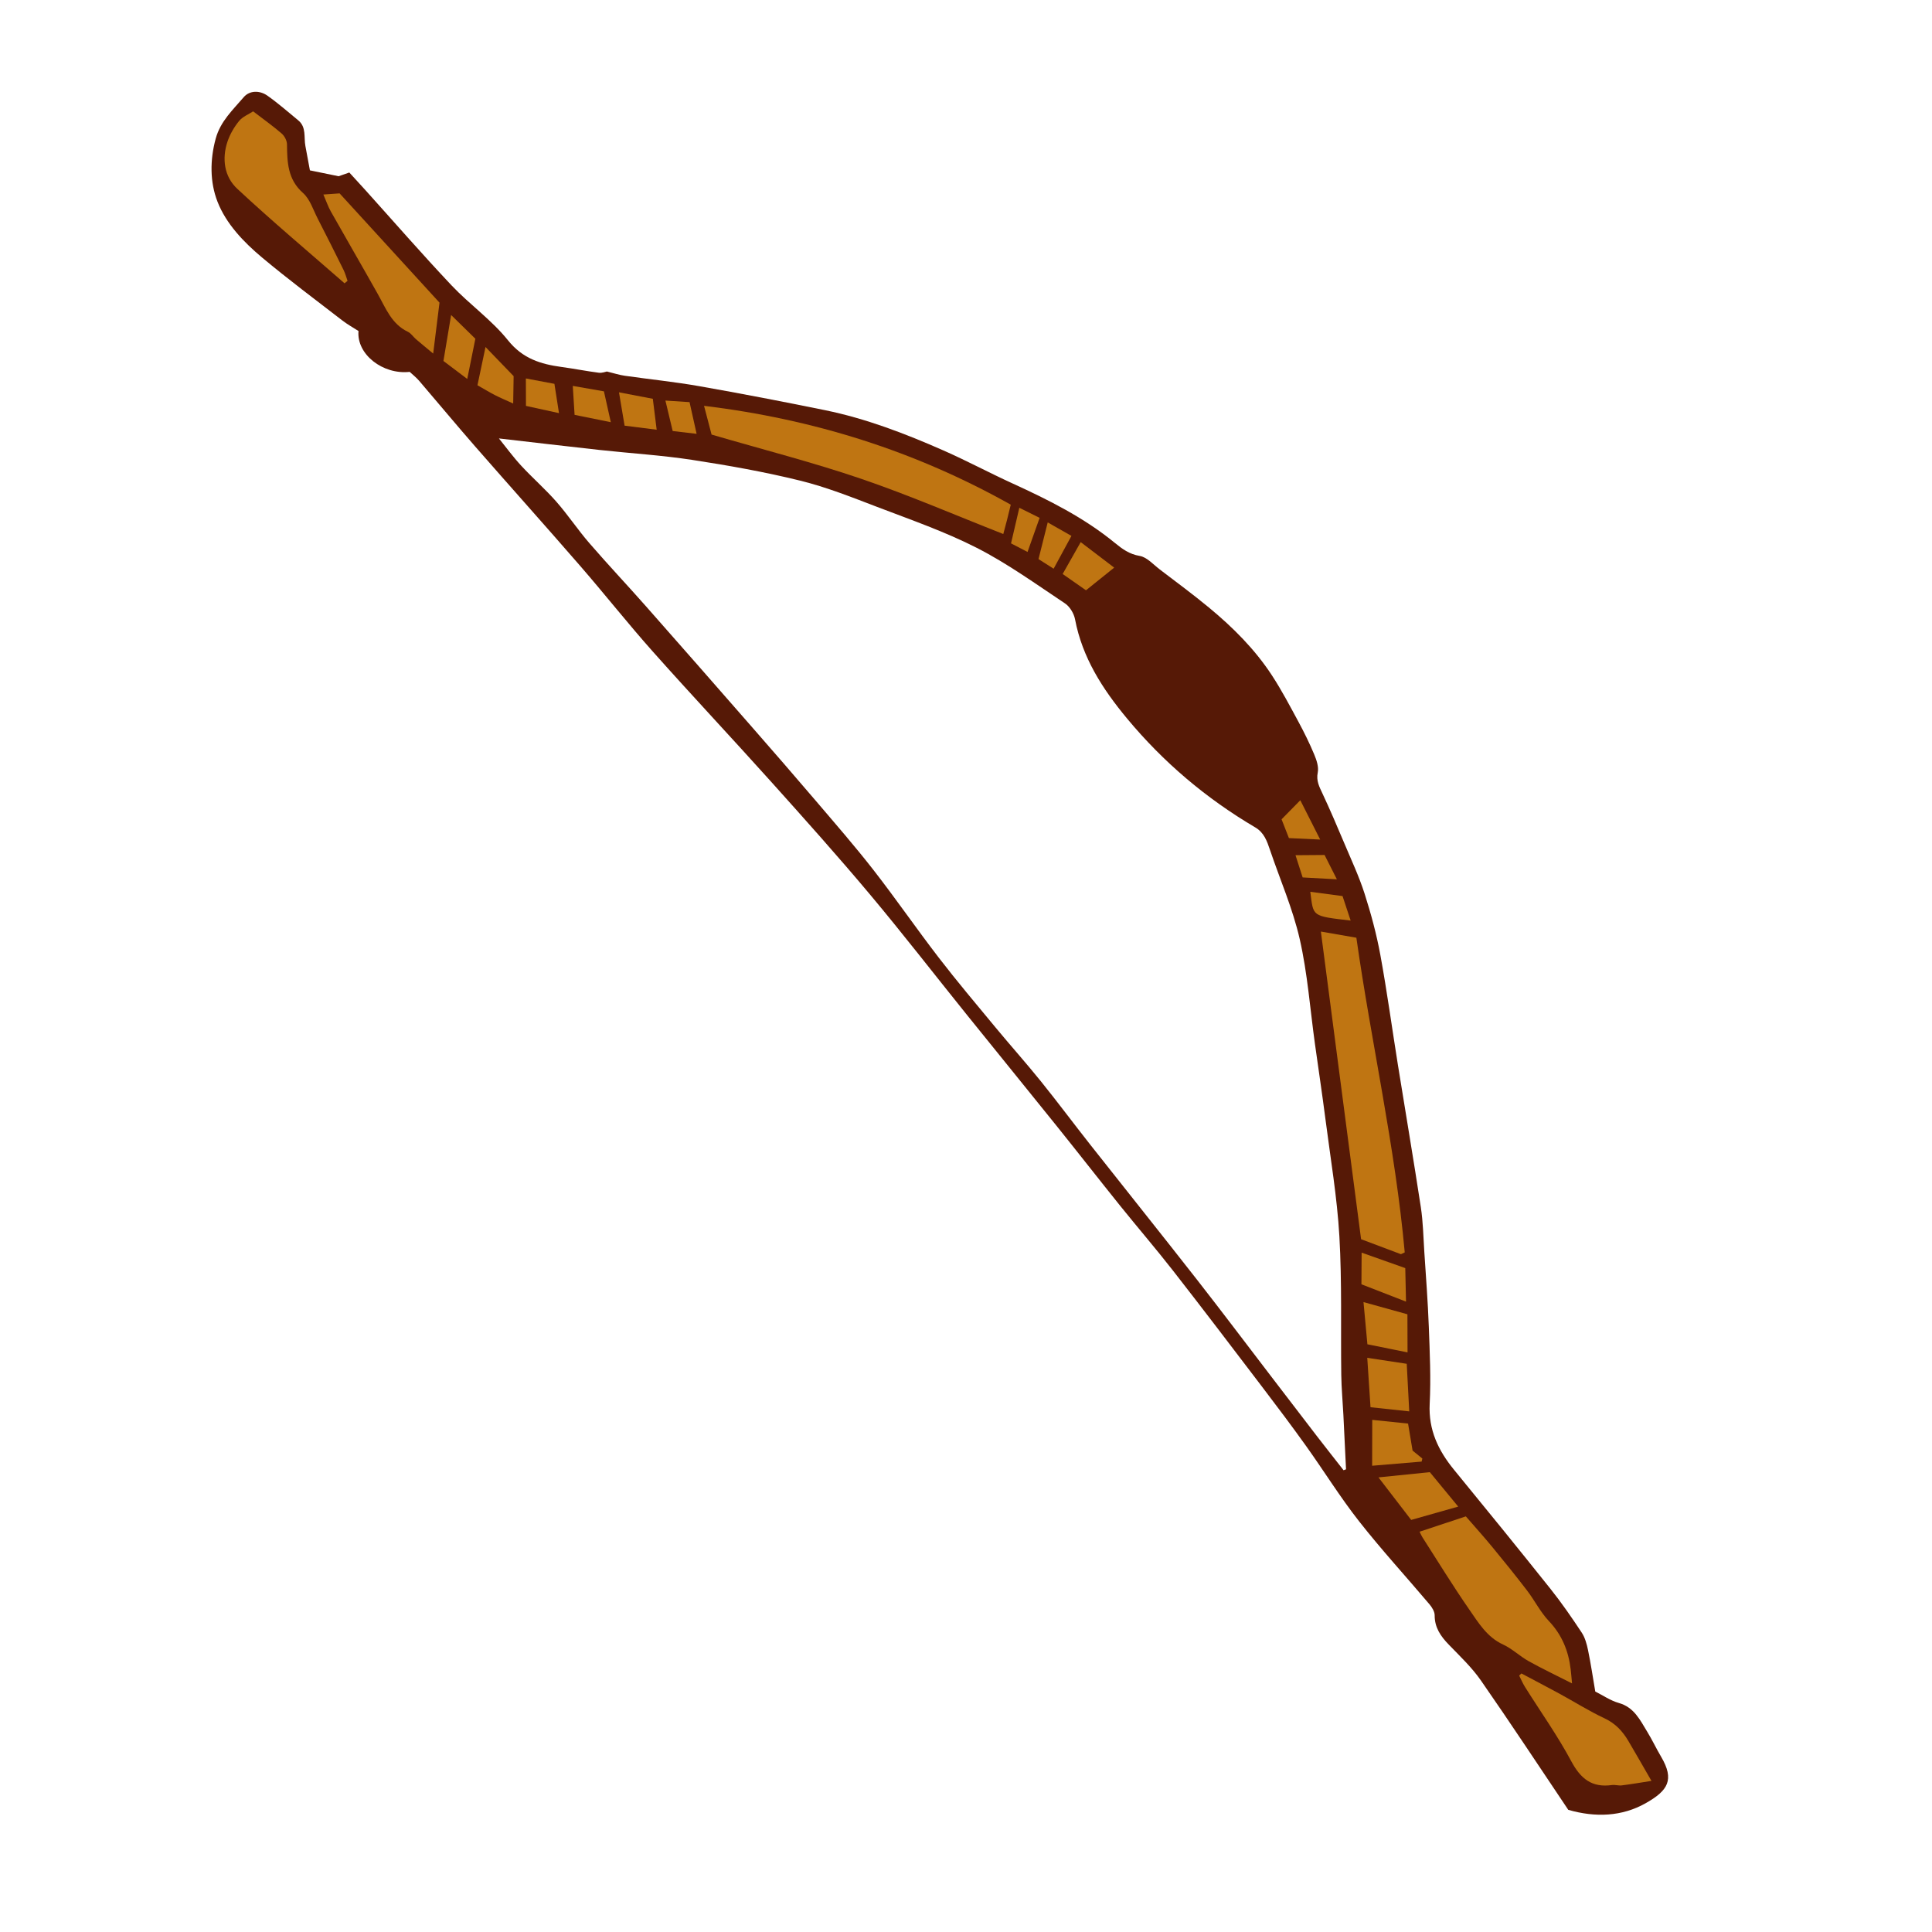 <svg version="1.1" id="svg" xmlns="http://www.w3.org/2000/svg" xmlns:xlink="http://www.w3.org/1999/xlink" x="0px" y="0px"
	 width="200px" height="200px" viewBox="0 0 200 200" enable-background="new 0 0 200 200" xml:space="preserve">
<path class="stroke" fill="#561906"  fill-rule="evenodd" clip-rule="evenodd" d="M162.347,187.354c-3-4.462-5.967-8.972-9.05-13.401
	c-0.938-1.349-2.165-2.505-3.314-3.696c-0.838-0.867-1.472-1.763-1.467-3.043c0.001-0.385-0.276-0.83-0.545-1.147
	c-2.423-2.868-4.969-5.639-7.285-8.59c-1.959-2.496-3.637-5.211-5.486-7.796c-1.471-2.058-2.994-4.078-4.525-6.091
	c-3.062-4.023-6.121-8.05-9.231-12.036c-1.784-2.288-3.679-4.488-5.498-6.749c-2.205-2.743-4.37-5.52-6.574-8.263
	c-3.083-3.837-6.192-7.651-9.278-11.485c-3.343-4.15-6.604-8.37-10.026-12.452c-3.312-3.951-6.754-7.796-10.199-11.634
	c-4.059-4.522-8.221-8.951-12.261-13.489c-2.587-2.905-5-5.965-7.55-8.903c-3.601-4.149-7.27-8.239-10.884-12.378
	c-1.953-2.236-3.847-4.524-5.781-6.777c-0.306-0.357-0.687-0.651-0.982-0.928c-2.787,0.309-5.508-1.819-5.3-4.229
	c-0.523-0.338-1.143-0.68-1.696-1.108c-2.777-2.146-5.595-4.247-8.285-6.499c-1.918-1.605-3.731-3.499-4.623-5.802
	c-0.775-2.001-0.784-4.289-0.175-6.516c0.492-1.797,1.781-2.97,2.89-4.274c0.614-0.723,1.66-0.73,2.463-0.163
	c1.11,0.783,2.137,1.687,3.189,2.552c0.863,0.709,0.566,1.754,0.741,2.662c0.159,0.827,0.308,1.655,0.467,2.517
	c1.078,0.221,2.01,0.412,2.971,0.608c0.304-0.105,0.625-0.217,1.108-0.385c0.529,0.578,1.093,1.188,1.65,1.806
	c2.972,3.298,5.886,6.651,8.934,9.879c1.866,1.976,4.158,3.583,5.845,5.688c1.522,1.898,3.387,2.466,5.553,2.759
	c1.285,0.174,2.561,0.429,3.847,0.595c0.334,0.043,0.693-0.103,0.835-0.128c0.717,0.175,1.271,0.357,1.84,0.439
	c2.57,0.369,5.158,0.629,7.712,1.078c4.345,0.764,8.678,1.6,13.001,2.481c4.271,0.871,8.326,2.43,12.299,4.181
	c2.422,1.067,4.761,2.322,7.168,3.422c3.728,1.703,7.376,3.528,10.569,6.146c0.756,0.619,1.493,1.165,2.563,1.344
	c0.752,0.125,1.41,0.889,2.084,1.402c1.711,1.304,3.444,2.583,5.101,3.953c2.48,2.051,4.754,4.321,6.52,7.029
	c1,1.534,1.856,3.164,2.729,4.778c0.595,1.103,1.153,2.232,1.636,3.389c0.243,0.581,0.482,1.288,0.366,1.866
	c-0.174,0.866,0.16,1.476,0.491,2.183c0.794,1.694,1.528,3.417,2.256,5.141c0.729,1.728,1.529,3.437,2.101,5.218
	c0.664,2.075,1.238,4.197,1.631,6.339c0.694,3.783,1.21,7.599,1.82,11.398c0.788,4.911,1.624,9.813,2.373,14.73
	c0.231,1.514,0.258,3.06,0.358,4.592c0.169,2.59,0.37,5.18,0.467,7.772c0.1,2.662,0.225,5.333,0.091,7.988
	c-0.136,2.698,0.89,4.833,2.525,6.83c3.352,4.092,6.689,8.196,9.986,12.331c1.15,1.443,2.202,2.969,3.22,4.508
	c0.348,0.524,0.53,1.192,0.66,1.82c0.29,1.4,0.498,2.816,0.75,4.29c0.791,0.396,1.573,0.941,2.44,1.187
	c1.581,0.447,2.189,1.752,2.929,2.959c0.518,0.845,0.94,1.748,1.444,2.601c1.417,2.395,0.708,3.511-1.583,4.808
	C167.914,188.056,165.152,188.162,162.347,187.354z M51.65,45.387c0.713,0.881,1.449,1.894,2.292,2.808
	c1.179,1.278,2.5,2.428,3.646,3.733c1.208,1.376,2.228,2.916,3.426,4.301c1.915,2.215,3.926,4.346,5.864,6.541
	c3.677,4.163,7.336,8.341,10.992,12.523c2.193,2.508,4.379,5.021,6.54,7.557c2.032,2.385,4.095,4.75,6.019,7.221
	c2.317,2.976,4.458,6.089,6.76,9.077c1.892,2.457,3.895,4.829,5.872,7.218c1.544,1.865,3.159,3.671,4.679,5.555
	c1.752,2.173,3.42,4.415,5.149,6.607c3.654,4.634,7.344,9.241,10.98,13.889c2.63,3.363,5.197,6.774,7.793,10.164
	c1.56,2.037,3.116,4.077,4.681,6.108c0.906,1.176,1.828,2.339,2.743,3.509c0.084-0.033,0.169-0.065,0.254-0.097
	c-0.092-1.89-0.179-3.779-0.275-5.667c-0.069-1.364-0.198-2.726-0.217-4.089c-0.067-4.788,0.079-9.586-0.196-14.361
	c-0.233-4.051-0.922-8.078-1.44-12.111c-0.334-2.606-0.728-5.206-1.09-7.81c-0.503-3.618-0.767-7.29-1.573-10.839
	c-0.716-3.15-2.04-6.161-3.08-9.238c-0.31-0.916-0.61-1.795-1.526-2.334c-5.083-2.994-9.52-6.749-13.291-11.296
	c-2.519-3.037-4.609-6.273-5.364-10.244c-0.115-0.604-0.542-1.317-1.043-1.65c-2.991-1.988-5.927-4.113-9.112-5.74
	c-3.309-1.69-6.859-2.918-10.341-4.25c-2.619-1.002-5.247-2.048-7.959-2.717c-3.682-0.906-7.432-1.574-11.182-2.148
	c-3.173-0.486-6.391-0.678-9.586-1.028C58.576,46.196,55.088,45.782,51.65,45.387z"/>
<path fill-rule="evenodd" clip-rule="evenodd" fill="#bf7512" class="fill" d="M145.024,129.834c-1.367-0.514-2.734-1.029-4.125-1.552
	c-1.382-10.568-2.761-21.117-4.163-31.848c1.257,0.219,2.343,0.407,3.675,0.639c1.542,10.866,4.016,21.607,5.007,32.575
	C145.287,129.711,145.156,129.773,145.024,129.834z"/>
<path fill-rule="evenodd" clip-rule="evenodd" fill="#bf7512" class="fill" d="M73.663,44.987c-0.191-0.73-0.463-1.764-0.781-2.977
	c11.371,1.387,21.853,4.676,31.751,10.234c-0.118,0.483-0.249,1.036-0.388,1.586c-0.134,0.526-0.278,1.051-0.385,1.451
	c-4.9-1.922-9.736-4.018-14.708-5.715C84.165,47.863,79.041,46.559,73.663,44.987z"/>
<path fill-rule="evenodd" clip-rule="evenodd" fill="#bf7512" class="fill" d="M146.953,158.562c1.601-0.531,3.134-1.039,4.79-1.587
	c0.894,1.031,1.824,2.062,2.706,3.131c1.231,1.496,2.452,3.002,3.629,4.54c0.787,1.029,1.376,2.229,2.258,3.16
	c1.361,1.437,2.036,3.104,2.261,5.013c0.05,0.423,0.083,0.85,0.14,1.446c-1.617-0.822-3.082-1.515-4.494-2.303
	c-0.917-0.512-1.7-1.287-2.645-1.721c-1.666-0.765-2.544-2.247-3.499-3.622c-1.692-2.438-3.241-4.977-4.847-7.475
	C147.163,159.009,147.103,158.858,146.953,158.562z"/>
<path fill-rule="evenodd" clip-rule="evenodd" fill="#bf7512" class="fill" d="M35.669,29.329c-3.717-3.251-7.503-6.426-11.113-9.792
	c-1.335-1.244-1.606-3.091-1.005-4.883c0.256-0.761,0.688-1.501,1.195-2.125c0.363-0.449,0.983-0.689,1.458-1.003
	c1.133,0.869,2.084,1.541,2.958,2.301c0.292,0.254,0.542,0.732,0.547,1.11c0.023,1.865,0.062,3.629,1.662,5.045
	c0.721,0.639,1.048,1.736,1.517,2.645c0.907,1.762,1.795,3.533,2.673,5.308c0.178,0.36,0.28,0.757,0.417,1.136
	C35.875,29.157,35.772,29.243,35.669,29.329z"/>
<path fill-rule="evenodd" clip-rule="evenodd" fill="#bf7512" class="fill" d="M157.495,173.234c1.316,0.699,2.639,1.386,3.947,2.099
	c1.555,0.847,3.06,1.799,4.66,2.548c1.123,0.526,1.867,1.333,2.464,2.341c0.755,1.276,1.487,2.566,2.394,4.136
	c-1.25,0.193-2.162,0.352-3.08,0.465c-0.333,0.042-0.688-0.083-1.019-0.036c-2.061,0.289-3.229-0.644-4.199-2.457
	c-1.427-2.666-3.195-5.148-4.806-7.716c-0.229-0.366-0.396-0.77-0.591-1.157C157.341,173.384,157.418,173.309,157.495,173.234z"/>
<path fill-rule="evenodd" clip-rule="evenodd" fill="#bf7512" class="fill" d="M45.497,31.329c-0.221,1.783-0.422,3.403-0.654,5.271
	c-0.671-0.558-1.235-1.018-1.787-1.492c-0.284-0.244-0.503-0.604-0.826-0.758c-1.691-0.801-2.292-2.439-3.123-3.917
	c-1.602-2.853-3.248-5.682-4.854-8.533c-0.294-0.521-0.488-1.099-0.777-1.765c0.644-0.044,1.137-0.078,1.68-0.116
	C38.609,23.797,42.06,27.57,45.497,31.329z"/>
<path fill-rule="evenodd" clip-rule="evenodd" fill="#bf7512" class="fill" d="M146.084,157.342c-1.145-1.488-2.201-2.863-3.385-4.403
	c1.84-0.188,3.53-0.36,5.316-0.542c0.899,1.092,1.843,2.237,2.938,3.566C149.219,156.455,147.678,156.892,146.084,157.342z"/>
<path fill-rule="evenodd" clip-rule="evenodd" fill="#bf7512" class="fill" d="M141.875,145.675c-0.118-1.79-0.225-3.406-0.337-5.114
	c1.434,0.217,2.663,0.403,4.087,0.619c0.084,1.602,0.168,3.2,0.259,4.925C144.446,145.95,143.208,145.817,141.875,145.675z"/>
<path fill-rule="evenodd" clip-rule="evenodd" fill="#bf7512" class="fill" d="M146.23,150.164c0.27,0.221,0.641,0.523,1.012,0.826
	c-0.026,0.104-0.052,0.209-0.077,0.314c-1.653,0.139-3.307,0.277-5.121,0.43c0.003-1.54,0.007-3.081,0.011-4.75
	c1.223,0.127,2.393,0.248,3.707,0.384C145.91,148.244,146.053,149.099,146.23,150.164z"/>
<path fill-rule="evenodd" clip-rule="evenodd" fill="#bf7512" class="fill" d="M141.149,134.792c1.6,0.444,2.997,0.832,4.547,1.262
	c0.003,1.224,0.007,2.461,0.012,3.944c-1.563-0.314-2.869-0.578-4.155-0.837C141.41,137.616,141.288,136.297,141.149,134.792z"/>
<path fill-rule="evenodd" clip-rule="evenodd" fill="#bf7512" class="fill" d="M145.473,131.274c0.024,1.086,0.049,2.203,0.077,3.47
	c-1.539-0.598-2.975-1.157-4.615-1.795c0.005-0.799,0.012-1.937,0.021-3.276C142.501,130.22,143.89,130.713,145.473,131.274z"/>
<path fill-rule="evenodd" clip-rule="evenodd" fill="#bf7512" class="fill" d="M110.006,59.42c0.578-1.022,1.171-2.068,1.868-3.3
	c1.185,0.902,2.25,1.715,3.466,2.641c-1.071,0.859-2.027,1.628-2.919,2.345C111.59,60.526,110.869,60.022,110.006,59.42z"/>
<path fill-rule="evenodd" clip-rule="evenodd" fill="#bf7512" class="fill" d="M48.369,39.229c-0.93-0.702-1.698-1.283-2.464-1.862
	c0.263-1.572,0.508-3.039,0.795-4.758c0.985,0.965,1.788,1.752,2.509,2.458C48.925,36.474,48.672,37.73,48.369,39.229z"/>
<path fill-rule="evenodd" clip-rule="evenodd" fill="#bf7512" class="fill" d="M53.125,41.771c-0.748-0.341-1.318-0.577-1.866-0.858
	c-0.567-0.29-1.111-0.623-1.833-1.031c0.246-1.168,0.515-2.441,0.835-3.96c1.064,1.103,1.972,2.044,2.91,3.016
	C53.157,39.756,53.143,40.624,53.125,41.771z"/>
<path fill-rule="evenodd" clip-rule="evenodd" fill="#bf7512" class="fill" d="M64.077,40.613c1.305,0.25,2.455,0.469,3.503,0.67
	c0.13,1.045,0.25,2.004,0.399,3.202c-1.141-0.145-2.195-0.278-3.322-0.421C64.47,42.946,64.297,41.92,64.077,40.613z"/>
<path fill-rule="evenodd" clip-rule="evenodd" fill="#bf7512" class="fill" d="M63.231,43.705c-1.419-0.287-2.567-0.52-3.75-0.759
	c-0.064-1.028-0.123-1.965-0.187-2.997c1.093,0.19,2.088,0.364,3.224,0.562C62.734,41.479,62.958,42.482,63.231,43.705z"/>
<path fill-rule="evenodd" clip-rule="evenodd" fill="#bf7512" class="fill" d="M57.867,42.767c-1.288-0.282-2.329-0.509-3.419-0.748
	c-0.004-1.011-0.006-1.847-0.01-2.841c1.078,0.203,2.024,0.38,2.955,0.556C57.543,40.693,57.685,41.602,57.867,42.767z"/>
<path fill-rule="evenodd" clip-rule="evenodd" fill="#bf7512" class="fill" d="M110.915,55.476c-0.653,1.203-1.232,2.271-1.843,3.396
	c-0.63-0.399-1.193-0.757-1.566-0.993c0.324-1.289,0.621-2.474,0.953-3.798C109.31,54.564,110.039,54.978,110.915,55.476z"/>
<path fill-rule="evenodd" clip-rule="evenodd" fill="#bf7512" class="fill" d="M134.607,82.84c0.712,1.408,1.339,2.648,2.058,4.071
	c-1.178-0.055-2.201-0.104-3.237-0.152c-0.237-0.605-0.467-1.193-0.761-1.945C133.221,84.25,133.843,83.618,134.607,82.84z"/>
<path fill-rule="evenodd" clip-rule="evenodd" fill="#bf7512" class="fill" d="M139.819,95.298c-4.084-0.481-3.842-0.396-4.177-2.978
	c1.108,0.146,2.181,0.288,3.337,0.441C139.256,93.595,139.516,94.381,139.819,95.298z"/>
<path fill-rule="evenodd" clip-rule="evenodd" fill="#bf7512" class="fill" d="M134.11,88.531c1.144-0.009,2.084-0.017,3.009-0.023
	c0.412,0.814,0.816,1.614,1.273,2.518c-1.253-0.069-2.335-0.128-3.543-0.195C134.633,90.159,134.409,89.459,134.11,88.531z"/>
<path fill-rule="evenodd" clip-rule="evenodd" fill="#bf7512" class="fill" d="M105.521,52.565c0.795,0.395,1.361,0.675,2.1,1.043
	c-0.415,1.172-0.813,2.294-1.251,3.53c-0.609-0.316-1.079-0.561-1.708-0.888C104.936,55.073,105.208,53.909,105.521,52.565z"/>
<path fill-rule="evenodd" clip-rule="evenodd" fill="#bf7512" class="fill" d="M71.381,41.628c0.254,1.137,0.479,2.146,0.732,3.282
	c-0.915-0.107-1.644-0.192-2.476-0.29c-0.242-1.016-0.475-1.991-0.753-3.153C69.772,41.525,70.494,41.572,71.381,41.628z"/>
</svg>
